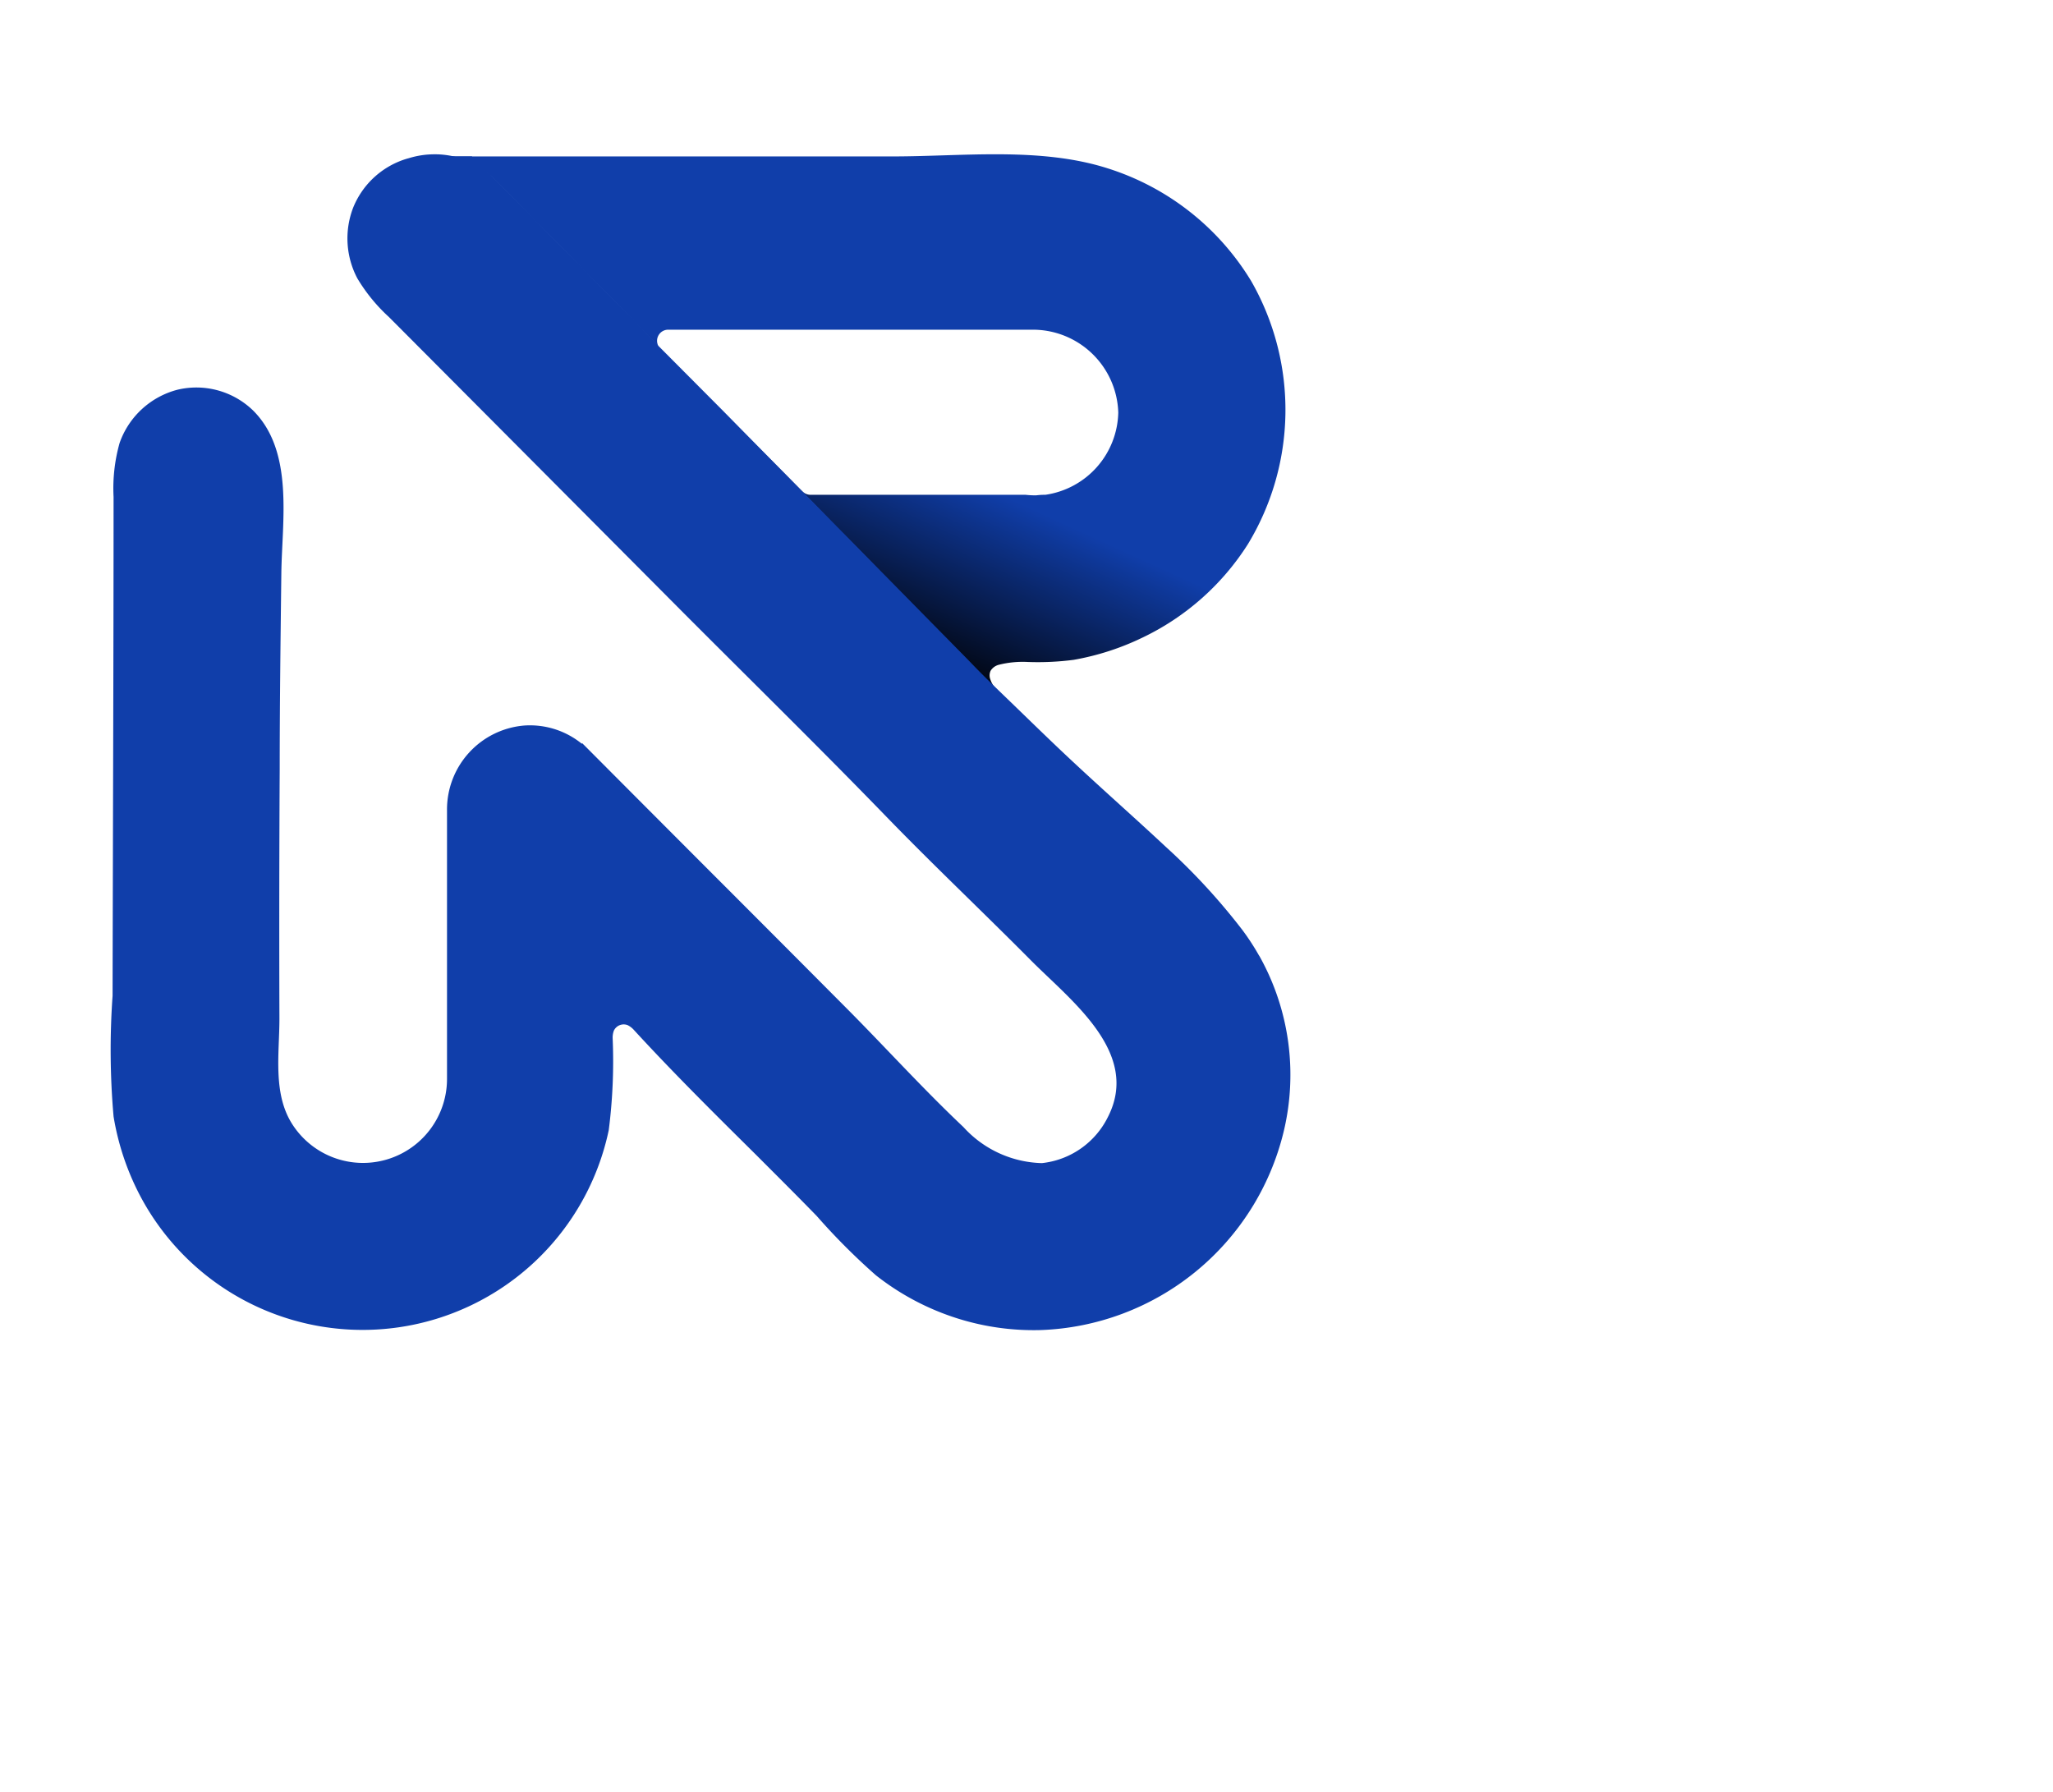 <svg xmlns="http://www.w3.org/2000/svg" xmlns:xlink="http://www.w3.org/1999/xlink" width="80.657" height="70.383" viewBox="0 0 80.657 70.383">
  <defs>
    <linearGradient id="linear-gradient" x1="1.094" y1="-0.493" x2="0.224" y2="0.738" gradientUnits="objectBoundingBox">
      <stop offset="0" stop-color="#103eaa"/>
      <stop offset="0.216" stop-color="#103eaa"/>
      <stop offset="0.779" stop-color="#103eaa"/>
      <stop offset="1"/>
    </linearGradient>
  </defs>
  <g id="Group_459" data-name="Group 459" transform="translate(4.257 46.405)">
    <g id="Group_2" data-name="Group 2" transform="translate(0.083 -40.343)">
      <path id="Path_39" data-name="Path 39" d="M31.692,15.316a10.021,10.021,0,0,1-4.144,3.671,10.278,10.278,0,0,1-2.7.872,10.86,10.86,0,0,1-1.8.084,3.85,3.85,0,0,0-1.131.108.539.539,0,0,0-.333.238.441.441,0,0,0-.01.337.96.96,0,0,0,.205.355c-.075-.072-.189-.183-.327-.322l-.172-.174-.833-.845-.8-.809-.936-.951-1-1.021-1-1.019-.929-.944L15,14.1l-.568-.577-.28-.285-.017-.018L11.066,10.1l2.576,2.591.507.511.039.037a.456.456,0,0,0,.326.137h8.423l.027,0a3.3,3.3,0,0,0,.377.021l.034,0a2.548,2.548,0,0,1,.358-.021A3.34,3.34,0,0,0,26.6,10.145a3.358,3.358,0,0,0-3.322-3.255H8.916a.436.436,0,0,0-.39.63L2.068.956A.047.047,0,0,0,2.057.948,3.355,3.355,0,0,0,0,.079C.2.074.4.074.591.074h.616l.009.009q6.072,0,12.141,0h4.393c2.744,0,5.779-.379,8.434.468a10.172,10.172,0,0,1,5.641,4.434A10.177,10.177,0,0,1,31.692,15.316Z" transform="translate(12.994 0)" fill="url(#linear-gradient)"/>
      <path id="Path_40" data-name="Path 40" d="M46.087,38.413a10.194,10.194,0,0,1-9.553,7.776,9.952,9.952,0,0,1-3.233-.45,10.061,10.061,0,0,1-3.226-1.7,25.462,25.462,0,0,1-2.327-2.331c-.785-.808-1.582-1.6-2.381-2.4-1.625-1.609-3.251-3.219-4.8-4.906a.814.814,0,0,0-.249-.192.428.428,0,0,0-.543.221.8.8,0,0,0-.046.281,21.22,21.22,0,0,1-.153,3.623A9.883,9.883,0,0,1,1.2,40.979,10.259,10.259,0,0,1,.122,37.8a29.92,29.92,0,0,1-.039-4.744c.012-6.532.039-13.064.039-19.6a6.547,6.547,0,0,1,.237-2.116,3.286,3.286,0,0,1,2.27-2.091,3.2,3.2,0,0,1,2.972.813c1.623,1.609,1.135,4.361,1.112,6.411-.03,2.553-.064,5.107-.064,7.66q-.027,4.911-.011,9.822c0,1.359-.265,2.922.491,4.125a3.3,3.3,0,0,0,6.093-1.778V25.771a3.309,3.309,0,0,1,3.032-3.331,3.233,3.233,0,0,1,2.262.714l.018-.02q2.565,2.576,5.132,5.146,2.6,2.6,5.2,5.214c1.557,1.561,3.044,3.21,4.646,4.721a4.305,4.305,0,0,0,3.084,1.415,3.283,3.283,0,0,0,2.585-1.8c1.31-2.537-1.448-4.58-3.028-6.174-1.877-1.892-3.815-3.721-5.669-5.634-2.7-2.786-5.48-5.505-8.219-8.256Q16.6,12.072,10.939,6.391A6.715,6.715,0,0,1,9.7,4.875,3.359,3.359,0,0,1,9.533,2.1,3.294,3.294,0,0,1,11.558.2c.055-.018.109-.034.164-.048A3.394,3.394,0,0,1,12.741,0c.069,0,.137,0,.2.005a3.359,3.359,0,0,1,2.176.98l6.351,6.452a.429.429,0,0,0,.082.112l2.457,2.468.075.076.215.218.338.344.447.454.54.549.617.627.679.69.726.737.756.769.772.784.771.784.756.768.724.736.677.688.615.625.537.546c.223.227.446.453.667.682.416.429.846.843,1.276,1.258s.873.846,1.31,1.268.877.842,1.322,1.257l.007.006C39.031,25,40.279,26.1,41.455,27.2a24.931,24.931,0,0,1,3.018,3.276,9.427,9.427,0,0,1,.651,1l.009.009A9.544,9.544,0,0,1,46.087,38.413Z" transform="translate(0)" fill="#103eaa"/>
    </g>
  </g>
</svg>
